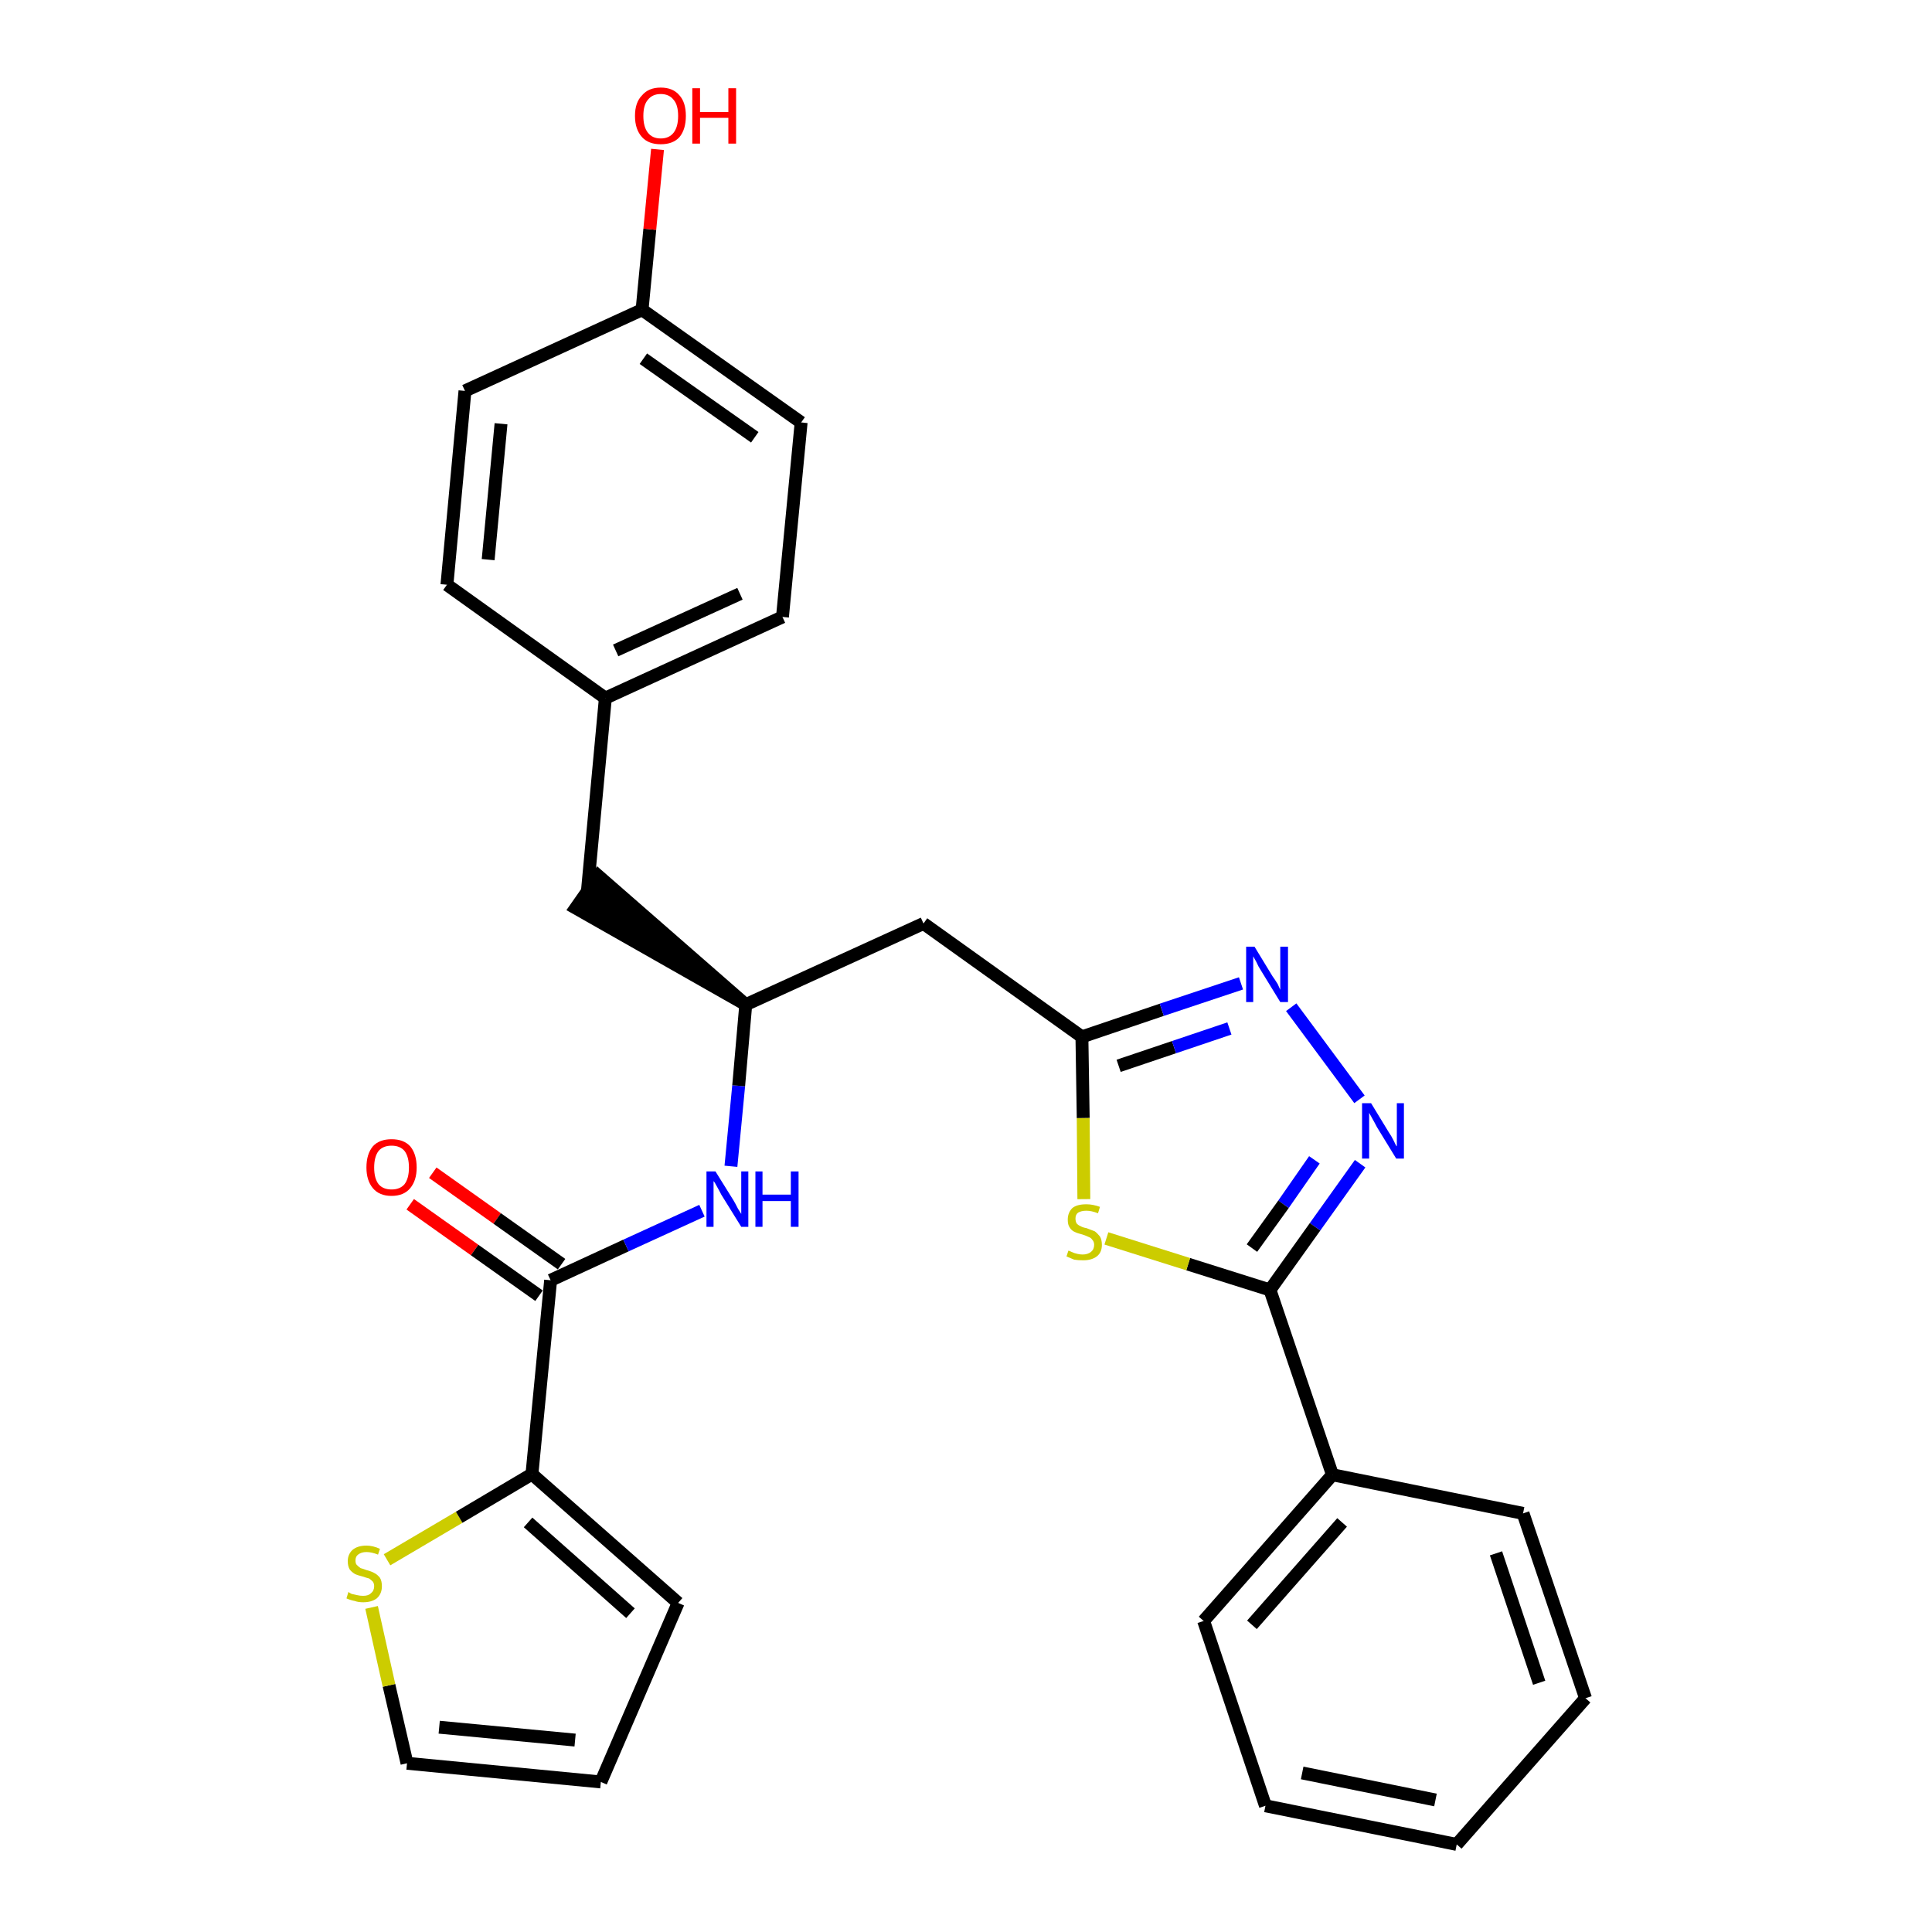 <?xml version='1.0' encoding='iso-8859-1'?>
<svg version='1.1' baseProfile='full'
              xmlns='http://www.w3.org/2000/svg'
                      xmlns:rdkit='http://www.rdkit.org/xml'
                      xmlns:xlink='http://www.w3.org/1999/xlink'
                  xml:space='preserve'
width='300px' height='300px' viewBox='0 0 300 300'>
<!-- END OF HEADER -->
<path class='bond-0 atom-0 atom-1' d='M 63.7,187.0 L 73.7,194.1' style='fill:none;fill-rule:evenodd;stroke:#FF0000;stroke-width:2.0px;stroke-linecap:butt;stroke-linejoin:miter;stroke-opacity:1' />
<path class='bond-0 atom-0 atom-1' d='M 73.7,194.1 L 83.7,201.2' style='fill:none;fill-rule:evenodd;stroke:#000000;stroke-width:2.0px;stroke-linecap:butt;stroke-linejoin:miter;stroke-opacity:1' />
<path class='bond-0 atom-0 atom-1' d='M 67.2,182.1 L 77.2,189.2' style='fill:none;fill-rule:evenodd;stroke:#FF0000;stroke-width:2.0px;stroke-linecap:butt;stroke-linejoin:miter;stroke-opacity:1' />
<path class='bond-0 atom-0 atom-1' d='M 77.2,189.2 L 87.2,196.3' style='fill:none;fill-rule:evenodd;stroke:#000000;stroke-width:2.0px;stroke-linecap:butt;stroke-linejoin:miter;stroke-opacity:1' />
<path class='bond-1 atom-1 atom-2' d='M 85.5,198.8 L 97.2,193.4' style='fill:none;fill-rule:evenodd;stroke:#000000;stroke-width:2.0px;stroke-linecap:butt;stroke-linejoin:miter;stroke-opacity:1' />
<path class='bond-1 atom-1 atom-2' d='M 97.2,193.4 L 109.0,188.0' style='fill:none;fill-rule:evenodd;stroke:#0000FF;stroke-width:2.0px;stroke-linecap:butt;stroke-linejoin:miter;stroke-opacity:1' />
<path class='bond-23 atom-1 atom-24' d='M 85.5,198.8 L 82.6,228.9' style='fill:none;fill-rule:evenodd;stroke:#000000;stroke-width:2.0px;stroke-linecap:butt;stroke-linejoin:miter;stroke-opacity:1' />
<path class='bond-2 atom-2 atom-3' d='M 113.5,181.1 L 114.7,168.6' style='fill:none;fill-rule:evenodd;stroke:#0000FF;stroke-width:2.0px;stroke-linecap:butt;stroke-linejoin:miter;stroke-opacity:1' />
<path class='bond-2 atom-2 atom-3' d='M 114.7,168.6 L 115.8,156.0' style='fill:none;fill-rule:evenodd;stroke:#000000;stroke-width:2.0px;stroke-linecap:butt;stroke-linejoin:miter;stroke-opacity:1' />
<path class='bond-3 atom-3 atom-4' d='M 115.8,156.0 L 92.9,136.0 L 89.4,141.0 Z' style='fill:#000000;fill-rule:evenodd;fill-opacity:1;stroke:#000000;stroke-width:2.0px;stroke-linecap:butt;stroke-linejoin:miter;stroke-opacity:1;' />
<path class='bond-11 atom-3 atom-12' d='M 115.8,156.0 L 143.4,143.4' style='fill:none;fill-rule:evenodd;stroke:#000000;stroke-width:2.0px;stroke-linecap:butt;stroke-linejoin:miter;stroke-opacity:1' />
<path class='bond-4 atom-4 atom-5' d='M 91.2,138.5 L 94.0,108.4' style='fill:none;fill-rule:evenodd;stroke:#000000;stroke-width:2.0px;stroke-linecap:butt;stroke-linejoin:miter;stroke-opacity:1' />
<path class='bond-5 atom-5 atom-6' d='M 94.0,108.4 L 121.5,95.8' style='fill:none;fill-rule:evenodd;stroke:#000000;stroke-width:2.0px;stroke-linecap:butt;stroke-linejoin:miter;stroke-opacity:1' />
<path class='bond-5 atom-5 atom-6' d='M 95.6,101.0 L 114.9,92.2' style='fill:none;fill-rule:evenodd;stroke:#000000;stroke-width:2.0px;stroke-linecap:butt;stroke-linejoin:miter;stroke-opacity:1' />
<path class='bond-28 atom-11 atom-5' d='M 69.4,90.8 L 94.0,108.4' style='fill:none;fill-rule:evenodd;stroke:#000000;stroke-width:2.0px;stroke-linecap:butt;stroke-linejoin:miter;stroke-opacity:1' />
<path class='bond-6 atom-6 atom-7' d='M 121.5,95.8 L 124.4,65.6' style='fill:none;fill-rule:evenodd;stroke:#000000;stroke-width:2.0px;stroke-linecap:butt;stroke-linejoin:miter;stroke-opacity:1' />
<path class='bond-7 atom-7 atom-8' d='M 124.4,65.6 L 99.7,48.1' style='fill:none;fill-rule:evenodd;stroke:#000000;stroke-width:2.0px;stroke-linecap:butt;stroke-linejoin:miter;stroke-opacity:1' />
<path class='bond-7 atom-7 atom-8' d='M 117.2,67.9 L 99.9,55.7' style='fill:none;fill-rule:evenodd;stroke:#000000;stroke-width:2.0px;stroke-linecap:butt;stroke-linejoin:miter;stroke-opacity:1' />
<path class='bond-8 atom-8 atom-9' d='M 99.7,48.1 L 100.9,35.6' style='fill:none;fill-rule:evenodd;stroke:#000000;stroke-width:2.0px;stroke-linecap:butt;stroke-linejoin:miter;stroke-opacity:1' />
<path class='bond-8 atom-8 atom-9' d='M 100.9,35.6 L 102.1,23.2' style='fill:none;fill-rule:evenodd;stroke:#FF0000;stroke-width:2.0px;stroke-linecap:butt;stroke-linejoin:miter;stroke-opacity:1' />
<path class='bond-9 atom-8 atom-10' d='M 99.7,48.1 L 72.2,60.7' style='fill:none;fill-rule:evenodd;stroke:#000000;stroke-width:2.0px;stroke-linecap:butt;stroke-linejoin:miter;stroke-opacity:1' />
<path class='bond-10 atom-10 atom-11' d='M 72.2,60.7 L 69.4,90.8' style='fill:none;fill-rule:evenodd;stroke:#000000;stroke-width:2.0px;stroke-linecap:butt;stroke-linejoin:miter;stroke-opacity:1' />
<path class='bond-10 atom-10 atom-11' d='M 77.8,65.8 L 75.8,86.9' style='fill:none;fill-rule:evenodd;stroke:#000000;stroke-width:2.0px;stroke-linecap:butt;stroke-linejoin:miter;stroke-opacity:1' />
<path class='bond-12 atom-12 atom-13' d='M 143.4,143.4 L 168.0,161.0' style='fill:none;fill-rule:evenodd;stroke:#000000;stroke-width:2.0px;stroke-linecap:butt;stroke-linejoin:miter;stroke-opacity:1' />
<path class='bond-13 atom-13 atom-14' d='M 168.0,161.0 L 180.4,156.8' style='fill:none;fill-rule:evenodd;stroke:#000000;stroke-width:2.0px;stroke-linecap:butt;stroke-linejoin:miter;stroke-opacity:1' />
<path class='bond-13 atom-13 atom-14' d='M 180.4,156.8 L 192.7,152.7' style='fill:none;fill-rule:evenodd;stroke:#0000FF;stroke-width:2.0px;stroke-linecap:butt;stroke-linejoin:miter;stroke-opacity:1' />
<path class='bond-13 atom-13 atom-14' d='M 173.7,165.5 L 182.3,162.6' style='fill:none;fill-rule:evenodd;stroke:#000000;stroke-width:2.0px;stroke-linecap:butt;stroke-linejoin:miter;stroke-opacity:1' />
<path class='bond-13 atom-13 atom-14' d='M 182.3,162.6 L 190.9,159.7' style='fill:none;fill-rule:evenodd;stroke:#0000FF;stroke-width:2.0px;stroke-linecap:butt;stroke-linejoin:miter;stroke-opacity:1' />
<path class='bond-29 atom-23 atom-13' d='M 168.3,186.2 L 168.2,173.6' style='fill:none;fill-rule:evenodd;stroke:#CCCC00;stroke-width:2.0px;stroke-linecap:butt;stroke-linejoin:miter;stroke-opacity:1' />
<path class='bond-29 atom-23 atom-13' d='M 168.2,173.6 L 168.0,161.0' style='fill:none;fill-rule:evenodd;stroke:#000000;stroke-width:2.0px;stroke-linecap:butt;stroke-linejoin:miter;stroke-opacity:1' />
<path class='bond-14 atom-14 atom-15' d='M 200.5,156.4 L 211.1,170.7' style='fill:none;fill-rule:evenodd;stroke:#0000FF;stroke-width:2.0px;stroke-linecap:butt;stroke-linejoin:miter;stroke-opacity:1' />
<path class='bond-15 atom-15 atom-16' d='M 211.2,180.7 L 204.2,190.5' style='fill:none;fill-rule:evenodd;stroke:#0000FF;stroke-width:2.0px;stroke-linecap:butt;stroke-linejoin:miter;stroke-opacity:1' />
<path class='bond-15 atom-15 atom-16' d='M 204.2,190.5 L 197.2,200.3' style='fill:none;fill-rule:evenodd;stroke:#000000;stroke-width:2.0px;stroke-linecap:butt;stroke-linejoin:miter;stroke-opacity:1' />
<path class='bond-15 atom-15 atom-16' d='M 204.1,180.1 L 199.3,187.0' style='fill:none;fill-rule:evenodd;stroke:#0000FF;stroke-width:2.0px;stroke-linecap:butt;stroke-linejoin:miter;stroke-opacity:1' />
<path class='bond-15 atom-15 atom-16' d='M 199.3,187.0 L 194.4,193.8' style='fill:none;fill-rule:evenodd;stroke:#000000;stroke-width:2.0px;stroke-linecap:butt;stroke-linejoin:miter;stroke-opacity:1' />
<path class='bond-16 atom-16 atom-17' d='M 197.2,200.3 L 206.9,229.0' style='fill:none;fill-rule:evenodd;stroke:#000000;stroke-width:2.0px;stroke-linecap:butt;stroke-linejoin:miter;stroke-opacity:1' />
<path class='bond-22 atom-16 atom-23' d='M 197.2,200.3 L 184.5,196.3' style='fill:none;fill-rule:evenodd;stroke:#000000;stroke-width:2.0px;stroke-linecap:butt;stroke-linejoin:miter;stroke-opacity:1' />
<path class='bond-22 atom-16 atom-23' d='M 184.5,196.3 L 171.8,192.3' style='fill:none;fill-rule:evenodd;stroke:#CCCC00;stroke-width:2.0px;stroke-linecap:butt;stroke-linejoin:miter;stroke-opacity:1' />
<path class='bond-17 atom-17 atom-18' d='M 206.9,229.0 L 186.9,251.7' style='fill:none;fill-rule:evenodd;stroke:#000000;stroke-width:2.0px;stroke-linecap:butt;stroke-linejoin:miter;stroke-opacity:1' />
<path class='bond-17 atom-17 atom-18' d='M 208.4,236.4 L 194.4,252.3' style='fill:none;fill-rule:evenodd;stroke:#000000;stroke-width:2.0px;stroke-linecap:butt;stroke-linejoin:miter;stroke-opacity:1' />
<path class='bond-31 atom-22 atom-17' d='M 236.5,235.0 L 206.9,229.0' style='fill:none;fill-rule:evenodd;stroke:#000000;stroke-width:2.0px;stroke-linecap:butt;stroke-linejoin:miter;stroke-opacity:1' />
<path class='bond-18 atom-18 atom-19' d='M 186.9,251.7 L 196.5,280.4' style='fill:none;fill-rule:evenodd;stroke:#000000;stroke-width:2.0px;stroke-linecap:butt;stroke-linejoin:miter;stroke-opacity:1' />
<path class='bond-19 atom-19 atom-20' d='M 196.5,280.4 L 226.2,286.4' style='fill:none;fill-rule:evenodd;stroke:#000000;stroke-width:2.0px;stroke-linecap:butt;stroke-linejoin:miter;stroke-opacity:1' />
<path class='bond-19 atom-19 atom-20' d='M 202.2,275.3 L 222.9,279.5' style='fill:none;fill-rule:evenodd;stroke:#000000;stroke-width:2.0px;stroke-linecap:butt;stroke-linejoin:miter;stroke-opacity:1' />
<path class='bond-20 atom-20 atom-21' d='M 226.2,286.4 L 246.2,263.7' style='fill:none;fill-rule:evenodd;stroke:#000000;stroke-width:2.0px;stroke-linecap:butt;stroke-linejoin:miter;stroke-opacity:1' />
<path class='bond-21 atom-21 atom-22' d='M 246.2,263.7 L 236.5,235.0' style='fill:none;fill-rule:evenodd;stroke:#000000;stroke-width:2.0px;stroke-linecap:butt;stroke-linejoin:miter;stroke-opacity:1' />
<path class='bond-21 atom-21 atom-22' d='M 239.0,261.3 L 232.3,241.2' style='fill:none;fill-rule:evenodd;stroke:#000000;stroke-width:2.0px;stroke-linecap:butt;stroke-linejoin:miter;stroke-opacity:1' />
<path class='bond-24 atom-24 atom-25' d='M 82.6,228.9 L 105.3,248.9' style='fill:none;fill-rule:evenodd;stroke:#000000;stroke-width:2.0px;stroke-linecap:butt;stroke-linejoin:miter;stroke-opacity:1' />
<path class='bond-24 atom-24 atom-25' d='M 82.0,236.4 L 97.9,250.5' style='fill:none;fill-rule:evenodd;stroke:#000000;stroke-width:2.0px;stroke-linecap:butt;stroke-linejoin:miter;stroke-opacity:1' />
<path class='bond-30 atom-28 atom-24' d='M 60.1,242.2 L 71.3,235.6' style='fill:none;fill-rule:evenodd;stroke:#CCCC00;stroke-width:2.0px;stroke-linecap:butt;stroke-linejoin:miter;stroke-opacity:1' />
<path class='bond-30 atom-28 atom-24' d='M 71.3,235.6 L 82.6,228.9' style='fill:none;fill-rule:evenodd;stroke:#000000;stroke-width:2.0px;stroke-linecap:butt;stroke-linejoin:miter;stroke-opacity:1' />
<path class='bond-25 atom-25 atom-26' d='M 105.3,248.9 L 93.3,276.7' style='fill:none;fill-rule:evenodd;stroke:#000000;stroke-width:2.0px;stroke-linecap:butt;stroke-linejoin:miter;stroke-opacity:1' />
<path class='bond-26 atom-26 atom-27' d='M 93.3,276.7 L 63.2,273.8' style='fill:none;fill-rule:evenodd;stroke:#000000;stroke-width:2.0px;stroke-linecap:butt;stroke-linejoin:miter;stroke-opacity:1' />
<path class='bond-26 atom-26 atom-27' d='M 89.3,270.2 L 68.2,268.2' style='fill:none;fill-rule:evenodd;stroke:#000000;stroke-width:2.0px;stroke-linecap:butt;stroke-linejoin:miter;stroke-opacity:1' />
<path class='bond-27 atom-27 atom-28' d='M 63.2,273.8 L 60.4,261.7' style='fill:none;fill-rule:evenodd;stroke:#000000;stroke-width:2.0px;stroke-linecap:butt;stroke-linejoin:miter;stroke-opacity:1' />
<path class='bond-27 atom-27 atom-28' d='M 60.4,261.7 L 57.7,249.6' style='fill:none;fill-rule:evenodd;stroke:#CCCC00;stroke-width:2.0px;stroke-linecap:butt;stroke-linejoin:miter;stroke-opacity:1' />
<path  class='atom-0' d='M 56.9 181.3
Q 56.9 179.2, 57.9 178.0
Q 58.9 176.9, 60.8 176.9
Q 62.7 176.9, 63.7 178.0
Q 64.7 179.2, 64.7 181.3
Q 64.7 183.3, 63.7 184.5
Q 62.7 185.7, 60.8 185.7
Q 58.9 185.7, 57.9 184.5
Q 56.9 183.3, 56.9 181.3
M 60.8 184.7
Q 62.1 184.7, 62.8 183.9
Q 63.5 183.0, 63.5 181.3
Q 63.5 179.6, 62.8 178.7
Q 62.1 177.9, 60.8 177.9
Q 59.5 177.9, 58.8 178.7
Q 58.1 179.6, 58.1 181.3
Q 58.1 183.0, 58.8 183.9
Q 59.5 184.7, 60.8 184.7
' fill='#FF0000'/>
<path  class='atom-2' d='M 111.1 181.9
L 113.9 186.4
Q 114.2 186.9, 114.6 187.7
Q 115.1 188.5, 115.1 188.5
L 115.1 181.9
L 116.2 181.9
L 116.2 190.5
L 115.1 190.5
L 112.0 185.5
Q 111.7 184.9, 111.3 184.2
Q 111.0 183.6, 110.8 183.4
L 110.8 190.5
L 109.7 190.5
L 109.7 181.9
L 111.1 181.9
' fill='#0000FF'/>
<path  class='atom-2' d='M 117.3 181.9
L 118.4 181.9
L 118.4 185.5
L 122.8 185.5
L 122.8 181.9
L 124.0 181.9
L 124.0 190.5
L 122.8 190.5
L 122.8 186.5
L 118.4 186.5
L 118.4 190.5
L 117.3 190.5
L 117.3 181.9
' fill='#0000FF'/>
<path  class='atom-9' d='M 98.6 18.0
Q 98.6 15.9, 99.7 14.8
Q 100.7 13.6, 102.6 13.6
Q 104.5 13.6, 105.5 14.8
Q 106.5 15.9, 106.5 18.0
Q 106.5 20.1, 105.5 21.3
Q 104.5 22.4, 102.6 22.4
Q 100.7 22.4, 99.7 21.3
Q 98.6 20.1, 98.6 18.0
M 102.6 21.5
Q 103.9 21.5, 104.6 20.6
Q 105.3 19.7, 105.3 18.0
Q 105.3 16.3, 104.6 15.5
Q 103.9 14.6, 102.6 14.6
Q 101.3 14.6, 100.6 15.5
Q 99.9 16.3, 99.9 18.0
Q 99.9 19.7, 100.6 20.6
Q 101.3 21.5, 102.6 21.5
' fill='#FF0000'/>
<path  class='atom-9' d='M 107.5 13.7
L 108.7 13.7
L 108.7 17.4
L 113.1 17.4
L 113.1 13.7
L 114.3 13.7
L 114.3 22.3
L 113.1 22.3
L 113.1 18.3
L 108.7 18.3
L 108.7 22.3
L 107.5 22.3
L 107.5 13.7
' fill='#FF0000'/>
<path  class='atom-14' d='M 194.8 147.0
L 197.6 151.6
Q 197.9 152.0, 198.4 152.8
Q 198.8 153.7, 198.8 153.7
L 198.8 147.0
L 200.0 147.0
L 200.0 155.6
L 198.8 155.6
L 195.8 150.7
Q 195.4 150.1, 195.1 149.4
Q 194.7 148.7, 194.6 148.5
L 194.6 155.6
L 193.5 155.6
L 193.5 147.0
L 194.8 147.0
' fill='#0000FF'/>
<path  class='atom-15' d='M 212.9 171.3
L 215.7 175.9
Q 216.0 176.3, 216.4 177.1
Q 216.8 178.0, 216.9 178.0
L 216.9 171.3
L 218.0 171.3
L 218.0 179.9
L 216.8 179.9
L 213.8 175.0
Q 213.5 174.4, 213.1 173.7
Q 212.7 173.0, 212.6 172.8
L 212.6 179.9
L 211.5 179.9
L 211.5 171.3
L 212.9 171.3
' fill='#0000FF'/>
<path  class='atom-23' d='M 165.9 194.2
Q 166.0 194.2, 166.4 194.4
Q 166.8 194.6, 167.3 194.7
Q 167.7 194.8, 168.1 194.8
Q 168.9 194.8, 169.4 194.4
Q 169.9 194.0, 169.9 193.3
Q 169.9 192.8, 169.6 192.5
Q 169.4 192.2, 169.1 192.1
Q 168.7 191.9, 168.1 191.7
Q 167.3 191.5, 166.9 191.3
Q 166.4 191.1, 166.1 190.6
Q 165.8 190.2, 165.8 189.4
Q 165.8 188.3, 166.5 187.6
Q 167.2 187.0, 168.7 187.0
Q 169.7 187.0, 170.8 187.4
L 170.5 188.4
Q 169.5 188.0, 168.7 188.0
Q 167.9 188.0, 167.4 188.3
Q 167.0 188.6, 167.0 189.2
Q 167.0 189.7, 167.2 190.0
Q 167.5 190.3, 167.8 190.4
Q 168.1 190.6, 168.7 190.7
Q 169.5 191.0, 170.0 191.2
Q 170.4 191.5, 170.8 192.0
Q 171.1 192.5, 171.1 193.3
Q 171.1 194.5, 170.3 195.1
Q 169.5 195.7, 168.2 195.7
Q 167.4 195.7, 166.8 195.6
Q 166.3 195.4, 165.6 195.1
L 165.9 194.2
' fill='#CCCC00'/>
<path  class='atom-28' d='M 54.1 247.2
Q 54.2 247.3, 54.6 247.5
Q 55.0 247.6, 55.5 247.7
Q 55.9 247.8, 56.4 247.8
Q 57.2 247.8, 57.6 247.4
Q 58.1 247.0, 58.1 246.3
Q 58.1 245.9, 57.9 245.6
Q 57.6 245.3, 57.3 245.1
Q 56.9 245.0, 56.3 244.8
Q 55.5 244.6, 55.1 244.4
Q 54.6 244.1, 54.3 243.7
Q 54.0 243.2, 54.0 242.4
Q 54.0 241.4, 54.7 240.7
Q 55.5 240.0, 56.9 240.0
Q 57.9 240.0, 59.0 240.5
L 58.7 241.4
Q 57.7 241.0, 56.9 241.0
Q 56.1 241.0, 55.6 241.4
Q 55.2 241.7, 55.2 242.3
Q 55.2 242.8, 55.4 243.0
Q 55.7 243.3, 56.0 243.5
Q 56.4 243.6, 56.9 243.8
Q 57.7 244.0, 58.2 244.3
Q 58.6 244.5, 59.0 245.0
Q 59.3 245.5, 59.3 246.3
Q 59.3 247.5, 58.5 248.2
Q 57.7 248.8, 56.4 248.8
Q 55.6 248.8, 55.1 248.6
Q 54.5 248.5, 53.8 248.2
L 54.1 247.2
' fill='#CCCC00'/>
</svg>
